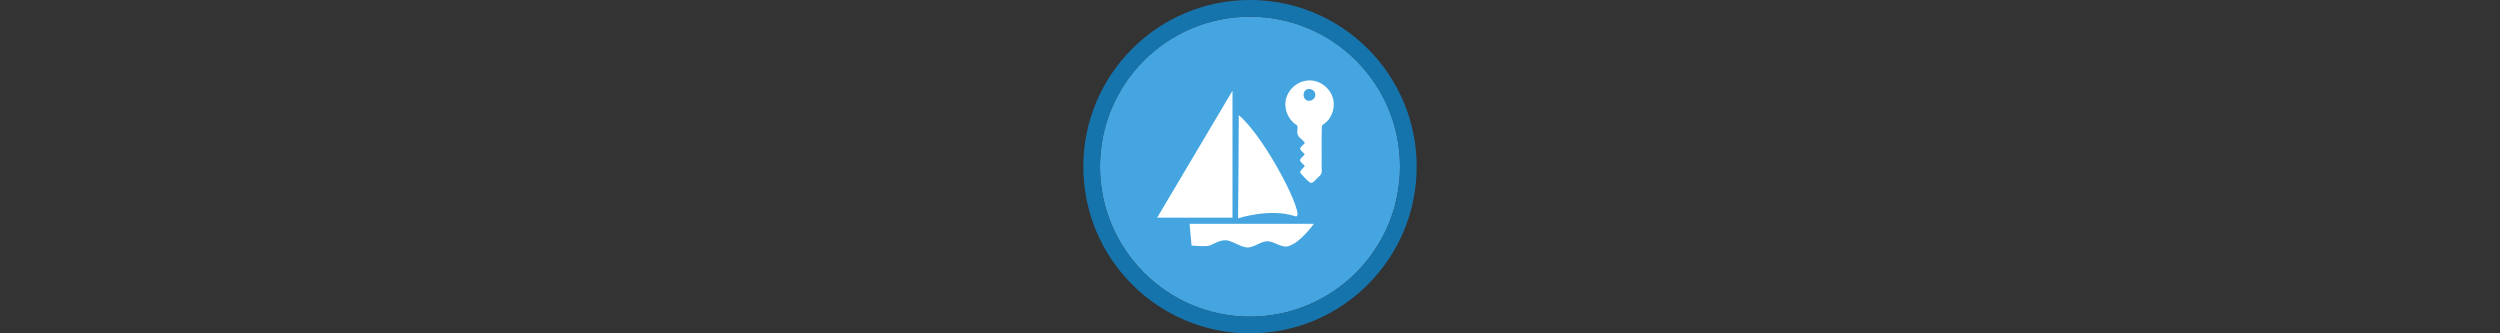 <svg width="300" height="40" viewBox="0 0 300 40" fill="none" xmlns="http://www.w3.org/2000/svg" xmlns:xlink="http://www.w3.org/1999/xlink">

<rect x="0" y="0" width="300" height="40" fill="#333333" stroke="none"/>

<g transform="translate(130, 0) scale(2 2) "> 

<g clip-path="url(#clip0)">
<path opacity="0.949" d="M9.999 1C14.963 1 19 5.002 19 10C19 14.966 14.963 19 9.999 19C5.037 19 1 14.966 1 10C1 5.002 5.037 1 9.999 1Z" fill="#45ABE9"/>
<path opacity="0.95" fill-rule="evenodd" clip-rule="evenodd" d="M10 19C14.971 19 19 14.971 19 10C19 5.029 14.971 1 10 1C5.029 1 1 5.029 1 10C1 14.971 5.029 19 10 19ZM10 20C15.523 20 20 15.523 20 10C20 4.477 15.523 0 10 0C4.477 0 0 4.477 0 10C0 15.523 4.477 20 10 20Z" fill="#1578B3"/>
</g>
<defs>
<clipPath id="clip0">
<path d="M0 0H20V20H0V0Z" fill="white"/>
</clipPath>
</defs>

</g>%n%n
<g transform="translate(138, 8) scale(0.75 0.75) "> 

<path fill-rule="nonzero" fill="rgb(100%, 100%, 100%)" fill-opacity="1" d="M 6.332 25.145 L 26.219 25.145 C 26.219 25.145 24 28.258 22.051 28.746 C 21.047 28.996 19.832 27.949 18.801 27.93 C 17.816 27.906 16.586 28.957 15.602 28.934 C 14.473 28.902 13.082 27.762 12.035 27.773 C 10.762 27.793 10.039 28.629 9.105 28.695 C 8.055 28.77 6.648 28.617 6.648 28.617 Z M 6.332 25.145 "/>
<path fill-rule="nonzero" fill="rgb(100%, 100%, 100%)" fill-opacity="1" d="M 13.199 3.848 L 13.199 24.16 L 1.145 24.16 Z M 13.199 3.848 "/>
<path fill-rule="nonzero" fill="rgb(100%, 100%, 100%)" fill-opacity="1" d="M 14.203 7.754 C 18.613 11.477 25.215 24.594 23.242 23.938 C 19.18 22.578 14.09 24.27 14.09 24.27 C 14.09 24.27 14.211 11.195 14.203 7.754 Z M 14.203 7.754 "/>
<path fill-rule="nonzero" fill="rgb(100%, 100%, 100%)" fill-opacity="1" stroke-width="11.576" stroke-linecap="round" stroke-linejoin="round" stroke="rgb(100%, 100%, 100%)" stroke-opacity="1" stroke-miterlimit="4" d="M 528.74 108.821 C 528.953 70.801 489.729 38.87 452.913 46.941 C 422.043 52.251 396.697 82.412 399.812 114.414 C 401.086 135.867 413.76 155.833 432.026 166.594 C 439.602 176.365 429.548 190.95 437.69 200.579 C 444.487 207.163 453.408 212.615 456.453 221.89 C 454.399 229.324 446.399 232.651 442.717 238.74 C 446.611 244.9 455.886 248.511 455.886 256.865 C 452.346 262.883 446.045 266.636 442.292 272.229 C 446.399 278.672 456.099 282.424 456.099 291.133 C 452.7 297.222 445.62 300.549 442.859 306.921 C 450.789 315.701 458.931 324.763 468.347 332.126 C 473.657 332.056 476.56 324.834 480.95 321.931 C 486.189 315.984 495.818 310.957 493.835 301.541 C 492.844 288.796 494.119 275.769 493.623 262.883 C 493.623 231.802 492.915 200.366 494.402 169.426 C 501.624 160.93 512.952 156.399 518.049 145.92 C 525.271 135.088 529.165 121.919 528.74 108.821 Z M 486.472 82.908 C 486.897 101.528 460.701 112.644 448.027 99.121 C 436.062 88.218 439.885 64.783 455.886 60.181 C 470.188 55.083 488.03 66.978 486.472 82.908 Z M 486.472 82.908 " transform="matrix(0.055, 0, 0, 0.055, 0, 0)"/>

</g>%n%n</svg>